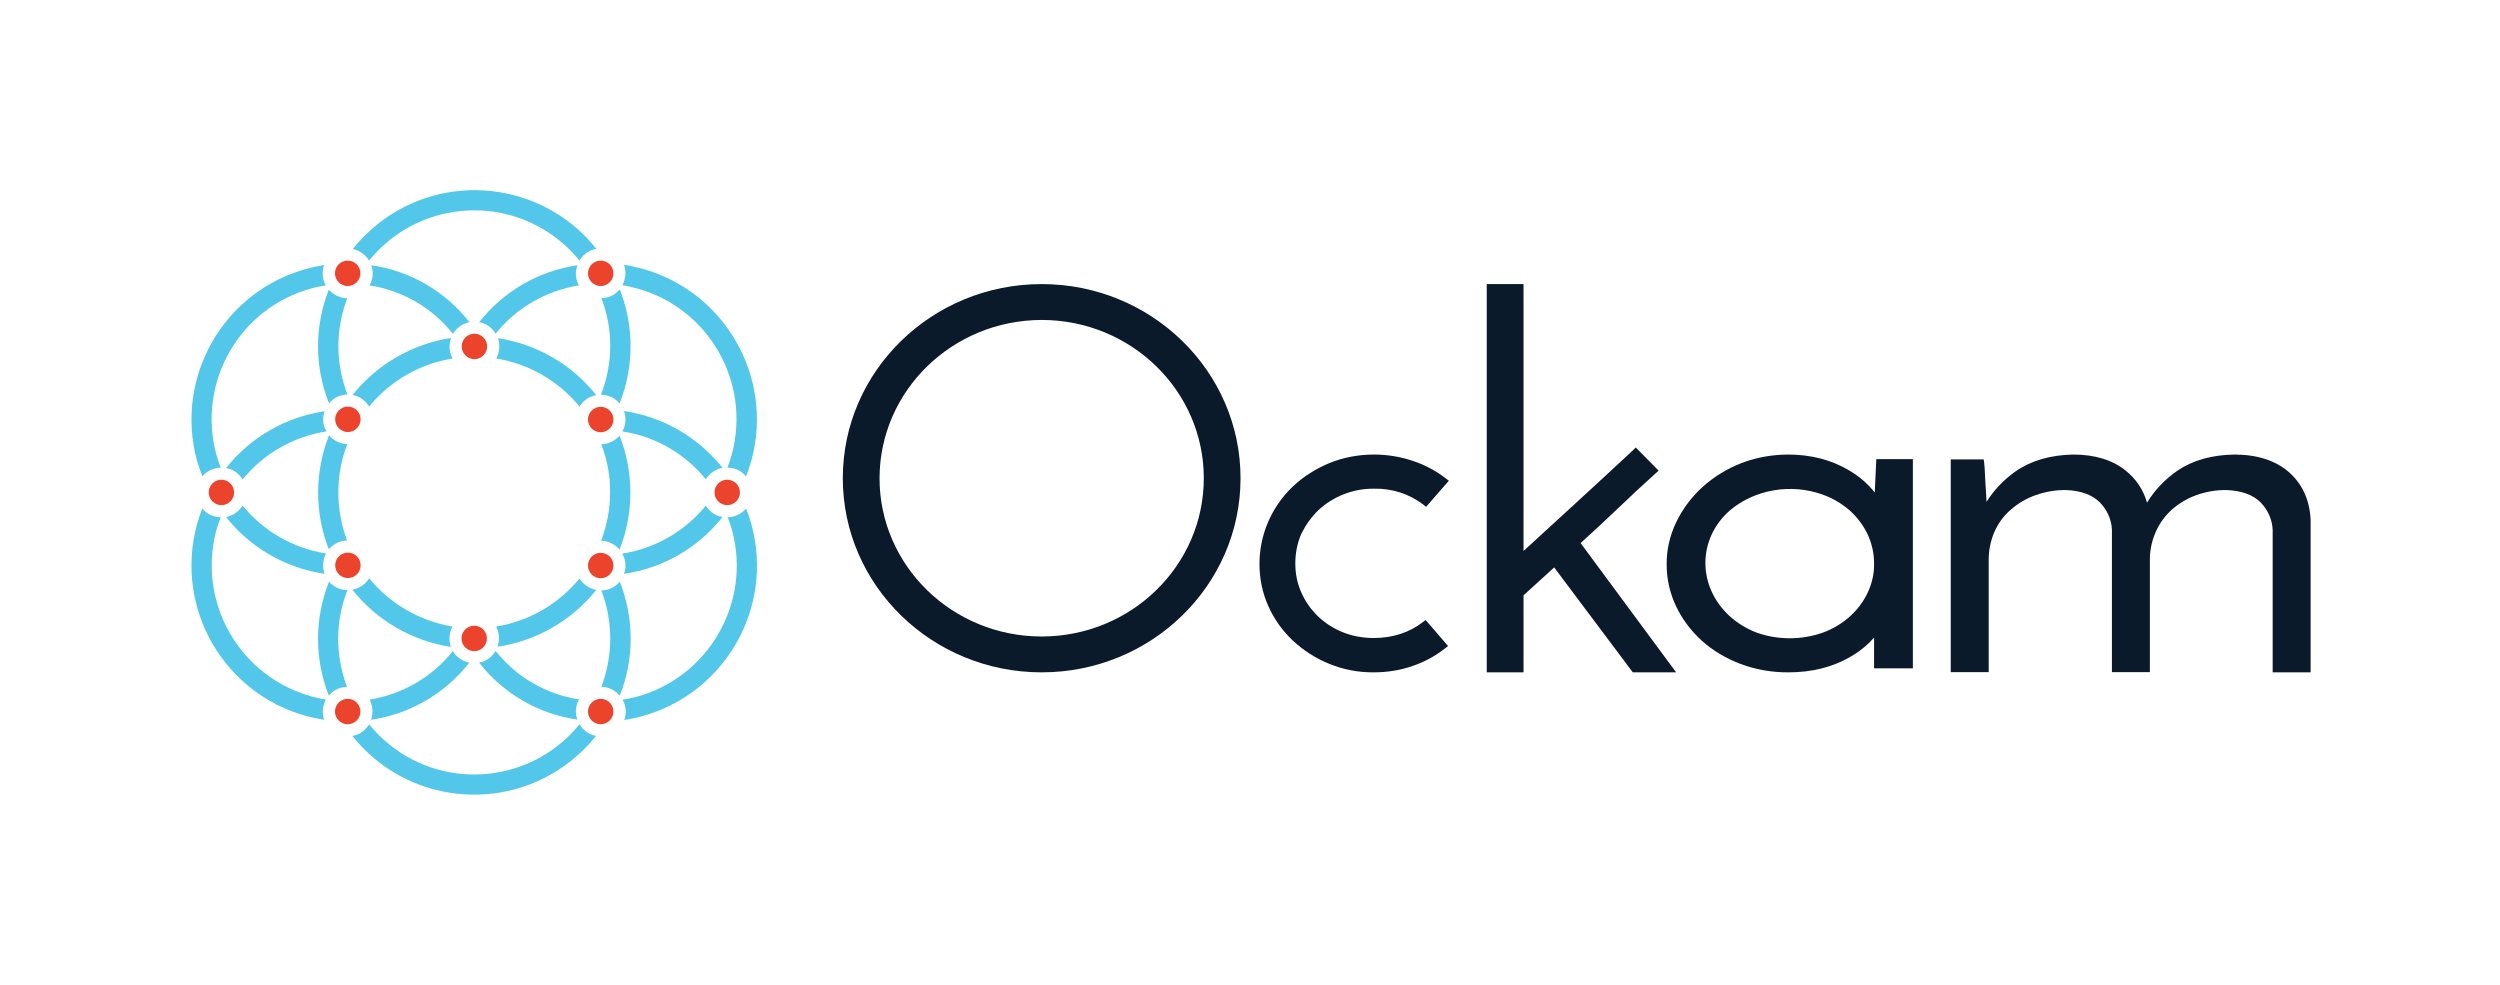 <?xml version="1.0" encoding="UTF-8"?>
<svg width="264px" height="104px" viewBox="0 0 264 104" version="1.1" xmlns="http://www.w3.org/2000/svg" xmlns:xlink="http://www.w3.org/1999/xlink">
    <!-- Generator: Sketch 64 (93537) - https://sketch.com -->
    <title>ockam--icon-transparent(padding)</title>
    <desc>Created with Sketch.</desc>
    <g id="ockam--icon-transparent(padding)" stroke="none" stroke-width="1" fill="none" fill-rule="evenodd">
        <g id="Group-2-Copy" transform="translate(89, 30)" fill="#0A1A2B" fill-rule="nonzero">
            <g id="Group-12">
                <path d="M50.214,23.882 C51.79,22.406 53.912,21.584 56.101,21.605 C57.982,21.563 59.821,22.153 61.309,23.291 L61.593,23.523 L64,20.762 L63.716,20.551 C62.665,19.729 61.484,19.096 60.214,18.675 C58.902,18.232 57.501,18 56.101,18 C54.481,18 52.862,18.295 51.374,18.906 C49.952,19.497 48.639,20.319 47.523,21.373 C45.269,23.523 44,26.474 44,29.552 C44,31.091 44.306,32.609 44.941,34.021 C45.554,35.392 46.429,36.614 47.523,37.647 C48.639,38.68 49.93,39.523 51.352,40.093 C52.84,40.704 54.46,41.02 56.079,40.999 C57.479,40.999 58.858,40.788 60.171,40.324 C61.44,39.903 62.6,39.249 63.628,38.448 L63.912,38.216 L61.549,35.476 L61.265,35.687 C59.821,36.804 58.07,37.373 56.057,37.373 C54.941,37.373 53.825,37.183 52.796,36.762 C50.827,35.982 49.252,34.464 48.42,32.567 C47.982,31.597 47.786,30.564 47.786,29.51 C47.786,28.435 47.982,27.36 48.42,26.369 C48.88,25.441 49.47,24.598 50.214,23.882 Z" id="Path"></path>
                <path d="M81.772,23.765 C83.067,22.512 84.451,21.236 85.857,19.961 L86.147,19.698 L83.737,17.257 L83.469,17.521 C81.348,19.5 79.317,21.368 77.353,23.171 C75.589,24.776 73.781,26.447 71.884,28.183 L71.884,0 L68,0 L68,41 L71.884,41 L71.884,32.866 L75.121,29.92 L83.424,41 L88,41 L77.911,27.348 C79.25,26.139 80.545,24.93 81.772,23.765 Z" id="Path"></path>
                <path d="M108.973,22.009 C108.785,21.777 108.596,21.545 108.361,21.313 C107.748,20.659 107.018,20.11 106.218,19.646 C105.323,19.118 104.357,18.717 103.345,18.443 C102.214,18.148 101.06,18 99.883,18 C98.164,18 96.468,18.295 94.89,18.907 C93.36,19.498 91.97,20.363 90.793,21.418 C89.615,22.494 88.673,23.76 88.014,25.132 C87.331,26.546 86.978,28.086 87.001,29.626 C87.001,31.145 87.331,32.622 87.99,34.015 C88.626,35.365 89.544,36.589 90.675,37.623 C91.829,38.678 93.218,39.501 94.749,40.092 C96.374,40.704 98.117,41.02 99.883,40.999 C101.06,40.999 102.261,40.872 103.392,40.577 C104.404,40.324 105.37,39.944 106.265,39.438 C107.065,38.995 107.772,38.467 108.408,37.855 C108.573,37.686 108.737,37.496 108.902,37.328 C108.902,37.56 108.902,37.792 108.902,38.024 L108.902,40.577 L113,40.577 L113,18.485 L109.138,18.485 L108.973,22.009 Z M106.335,23.908 C107.136,24.625 107.772,25.491 108.219,26.419 C108.667,27.39 108.902,28.423 108.902,29.478 C108.926,30.555 108.69,31.61 108.219,32.601 C107.325,34.5 105.629,36.019 103.509,36.8 C101.249,37.602 98.729,37.602 96.492,36.8 C91.994,35.07 89.898,30.407 91.782,26.377 C92.229,25.448 92.865,24.604 93.666,23.908 C96.303,21.671 100.165,21.017 103.509,22.241 C104.569,22.621 105.511,23.191 106.335,23.908 L106.335,23.908 Z" id="Shape"></path>
                <path d="M152.743,19.886 C151.338,18.643 149.381,18 146.939,18 C144.567,18.043 142.564,18.6 140.952,19.693 C139.639,20.594 138.533,21.751 137.727,23.08 C137.359,21.773 136.576,20.572 135.47,19.693 C134.088,18.579 132.223,18 129.943,18 C127.525,18.043 125.475,18.643 123.84,19.779 C122.596,20.658 121.56,21.751 120.777,22.994 C120.754,22.609 120.731,22.18 120.708,21.751 C120.662,21.194 120.639,20.658 120.616,20.144 C120.593,19.629 120.57,19.179 120.524,18.836 L120.478,18.514 L117,18.514 L117,40.979 L121.007,40.979 L121.007,29.082 C121.007,28.075 121.215,27.067 121.629,26.124 C122.021,25.245 122.596,24.452 123.356,23.809 C124.116,23.144 124.992,22.63 125.959,22.287 C126.995,21.923 128.101,21.73 129.206,21.751 C130.772,21.815 131.947,22.266 132.73,23.037 C133.513,23.83 133.973,24.859 134.019,25.931 L134.019,40.979 L138.027,40.979 L138.027,28.932 C138.05,27.946 138.28,26.96 138.695,26.06 C139.086,25.202 139.662,24.431 140.376,23.788 C141.113,23.144 141.988,22.63 142.932,22.287 C143.945,21.923 145.028,21.73 146.133,21.751 C147.722,21.815 148.943,22.266 149.703,23.037 C150.486,23.83 150.947,24.859 150.993,25.952 L150.993,41 L155,41 L155,24.902 C154.908,22.823 154.148,21.151 152.743,19.886 Z" id="Path"></path>
                <path d="M21,3.787 C30.452,3.787 38.121,11.273 38.121,20.5 C38.121,29.727 30.452,37.213 21,37.213 C11.548,37.213 3.879,29.727 3.879,20.5 C3.879,20.5 3.879,20.5 3.879,20.5 C3.901,11.273 11.548,3.808 21,3.787 L21,3.787 Z M21,0 C9.408,0 0,9.184 0,20.5 C0,31.816 9.408,41 21,41 C32.592,41 42,31.816 42,20.5 C42,9.184 32.592,0 21,0 L21,0 Z" id="Shape"></path>
            </g>
        </g>
        <g id="Group" transform="translate(20, 20)" fill-rule="nonzero">
            <circle id="Oval" fill="#EC432D" cx="16.716" cy="8.862" r="1.343"></circle>
            <circle id="Oval" fill="#EC432D" cx="16.738" cy="24.28" r="1.343"></circle>
            <circle id="Oval" fill="#EC432D" cx="43.435" cy="55.138" r="1.343"></circle>
            <circle id="Oval" fill="#EC432D" cx="3.379" cy="32" r="1.343"></circle>
            <circle id="Oval" fill="#EC432D" cx="56.794" cy="32" r="1.343"></circle>
            <circle id="Oval" fill="#EC432D" cx="43.435" cy="8.862" r="1.343"></circle>
            <circle id="Oval" fill="#EC432D" cx="43.435" cy="39.72" r="1.343"></circle>
            <circle id="Oval" fill="#EC432D" cx="16.738" cy="39.698" r="1.343"></circle>
            <circle id="Oval" fill="#EC432D" cx="43.435" cy="24.302" r="1.343"></circle>
            <circle id="Oval" fill="#EC432D" cx="30.076" cy="47.418" r="1.343"></circle>
            <circle id="Oval" fill="#EC432D" cx="30.098" cy="16.582" r="1.343"></circle>
            <circle id="Oval" fill="#EC432D" cx="16.716" cy="55.138" r="1.343"></circle>
            <path d="M18.976,7.519 C23.944,1.387 32.917,0.425 39.071,5.393 C39.855,6.02 40.571,6.736 41.197,7.519 C41.421,7.138 41.734,6.803 42.137,6.579 C42.406,6.422 42.674,6.333 42.987,6.288 C37.326,-0.828 26.965,-1.992 19.871,3.67 C18.909,4.453 18.014,5.326 17.253,6.288 C17.947,6.445 18.596,6.892 18.976,7.519 Z" id="Path" fill="#52C7EA"></path>
            <path d="M32.336,15.239 C34.529,12.509 37.662,10.697 41.13,10.137 C40.772,9.488 40.705,8.705 40.973,8.011 C36.878,8.615 33.164,10.764 30.59,14.031 C31.329,14.143 31.955,14.59 32.336,15.239 Z" id="Path" fill="#52C7EA"></path>
            <path d="M23.899,11.86 C25.421,12.733 26.741,13.897 27.838,15.262 C28.062,14.881 28.375,14.545 28.778,14.322 C29.024,14.187 29.292,14.076 29.583,14.031 C27.032,10.764 23.295,8.593 19.2,8.011 C19.312,8.28 19.357,8.593 19.357,8.884 C19.357,9.331 19.245,9.757 19.021,10.137 C20.744,10.406 22.4,10.987 23.899,11.86 Z" id="Path" fill="#52C7EA"></path>
            <path d="M43.457,21.684 C44.218,21.684 44.934,22.02 45.427,22.601 C46.971,18.73 46.971,14.434 45.449,10.562 C45.248,10.786 45.024,10.987 44.755,11.144 C44.375,11.368 43.95,11.48 43.502,11.48 C44.778,14.769 44.755,18.394 43.457,21.684 L43.457,21.684 Z" id="Path" fill="#52C7EA"></path>
            <path d="M41.197,22.937 C41.578,22.288 42.227,21.863 42.965,21.729 C40.392,18.484 36.677,16.336 32.582,15.709 C32.828,16.425 32.761,17.208 32.403,17.857 C35.849,18.417 38.982,20.229 41.197,22.937 Z" id="Path" fill="#52C7EA"></path>
            <path d="M47.15,10.428 C54.803,12.464 59.323,20.319 57.287,27.95 C57.152,28.442 56.996,28.912 56.817,29.382 C57.264,29.382 57.712,29.494 58.092,29.717 C58.361,29.874 58.585,30.076 58.786,30.299 C59.01,29.717 59.211,29.136 59.368,28.554 C61.717,19.759 56.503,10.719 47.709,8.347 C47.709,8.347 47.709,8.347 47.709,8.347 C47.105,8.19 46.523,8.056 45.897,7.966 C46.143,8.683 46.076,9.466 45.717,10.115 C46.21,10.204 46.68,10.294 47.15,10.428 Z" id="Path" fill="#52C7EA"></path>
            <path d="M51.692,25.421 C49.902,24.392 47.933,23.698 45.897,23.407 C46.143,24.123 46.098,24.906 45.717,25.555 C49.186,26.092 52.319,27.883 54.534,30.613 C54.915,29.986 55.564,29.538 56.302,29.404 C55.027,27.815 53.46,26.45 51.692,25.421 Z" id="Path" fill="#52C7EA"></path>
            <path d="M46.053,39.72 C46.053,40.011 46.008,40.302 45.897,40.593 C50.014,40.011 53.729,37.841 56.302,34.596 C55.564,34.484 54.915,34.036 54.534,33.387 C52.319,36.117 49.164,37.93 45.695,38.467 C45.941,38.825 46.053,39.273 46.053,39.72 Z" id="Path" fill="#52C7EA"></path>
            <path d="M43.48,37.102 C44.241,37.124 44.934,37.46 45.427,38.042 C46.948,34.171 46.948,29.874 45.427,26.003 C44.934,26.562 44.241,26.898 43.502,26.92 C44.755,30.187 44.733,33.813 43.48,37.102 L43.48,37.102 Z" id="Path" fill="#52C7EA"></path>
            <path d="M43.502,52.52 C44.263,52.543 44.957,52.878 45.449,53.46 C46.993,49.589 46.971,45.292 45.449,41.421 C44.957,42.003 44.263,42.338 43.502,42.361 C44.755,45.606 44.755,49.231 43.502,52.52 L43.502,52.52 Z" id="Path" fill="#52C7EA"></path>
            <path d="M59.368,35.446 C59.211,34.842 59.01,34.26 58.786,33.701 C58.294,34.283 57.578,34.618 56.839,34.618 C57.018,35.066 57.175,35.536 57.309,36.006 C59.368,43.659 54.825,51.536 47.172,53.594 C47.172,53.594 47.172,53.594 47.172,53.594 C46.702,53.706 46.232,53.818 45.74,53.885 C46.12,54.534 46.187,55.34 45.919,56.034 C46.523,55.944 47.127,55.81 47.731,55.653 C56.503,53.281 61.74,44.241 59.368,35.446 C59.368,35.446 59.368,35.446 59.368,35.446 L59.368,35.446 Z" id="Path" fill="#52C7EA"></path>
            <path d="M32.537,48.291 C36.655,47.687 40.369,45.538 42.965,42.294 C42.227,42.159 41.578,41.712 41.197,41.085 C38.982,43.793 35.849,45.606 32.38,46.165 C32.738,46.814 32.783,47.597 32.537,48.291 Z" id="Path" fill="#52C7EA"></path>
            <path d="M36.274,52.14 C34.752,51.267 33.432,50.103 32.336,48.738 C32.112,49.119 31.799,49.455 31.396,49.678 C31.15,49.813 30.881,49.924 30.59,49.969 C33.141,53.236 36.856,55.407 40.973,55.989 C40.705,55.295 40.772,54.512 41.152,53.863 C39.429,53.594 37.773,53.013 36.274,52.14 Z" id="Path" fill="#52C7EA"></path>
            <path d="M23.899,52.14 C22.4,53.013 20.744,53.594 19.021,53.885 C19.379,54.534 19.424,55.317 19.178,56.011 C23.295,55.407 27.01,53.236 29.561,49.969 C28.822,49.835 28.196,49.387 27.815,48.761 C26.719,50.126 25.399,51.267 23.899,52.14 Z" id="Path" fill="#52C7EA"></path>
            <path d="M41.197,56.481 C36.229,62.613 27.234,63.575 21.102,58.607 C20.319,57.98 19.603,57.264 18.976,56.481 C18.752,56.862 18.439,57.197 18.036,57.421 C17.768,57.578 17.499,57.667 17.208,57.712 C22.87,64.828 33.208,65.992 40.324,60.33 C41.287,59.547 42.182,58.674 42.943,57.712 C42.227,57.578 41.578,57.13 41.197,56.481 Z" id="Path" fill="#52C7EA"></path>
            <path d="M16.694,42.316 C16.246,42.316 15.799,42.204 15.418,41.98 C15.172,41.824 14.926,41.645 14.747,41.421 C13.203,45.292 13.203,49.589 14.724,53.46 C14.903,53.236 15.15,53.035 15.396,52.878 C15.776,52.655 16.224,52.543 16.649,52.543 C15.396,49.231 15.396,45.583 16.694,42.316 L16.694,42.316 Z" id="Path" fill="#52C7EA"></path>
            <path d="M18.976,41.063 C18.596,41.712 17.947,42.137 17.208,42.271 C19.782,45.516 23.497,47.687 27.614,48.313 C27.368,47.597 27.413,46.814 27.793,46.165 C24.324,45.583 21.192,43.771 18.976,41.063 Z" id="Path" fill="#52C7EA"></path>
            <path d="M1.365,30.299 C1.857,29.717 2.573,29.404 3.312,29.382 C3.133,28.934 2.976,28.464 2.842,27.994 C0.783,20.341 5.326,12.464 12.979,10.428 C12.979,10.428 12.979,10.428 12.979,10.428 C13.449,10.316 13.919,10.204 14.411,10.137 C14.031,9.488 13.964,8.683 14.232,7.989 C13.628,8.078 13.024,8.213 12.442,8.369 C3.648,10.719 -1.566,19.782 0.783,28.576 C0.962,29.158 1.141,29.717 1.365,30.299 Z" id="Path" fill="#52C7EA"></path>
            <path d="M8.481,38.579 C10.271,39.608 12.241,40.302 14.277,40.593 C14.031,39.877 14.076,39.094 14.434,38.445 C10.965,37.908 7.832,36.095 5.617,33.387 C5.236,34.014 4.587,34.462 3.871,34.596 C5.124,36.185 6.691,37.55 8.481,38.579 Z" id="Path" fill="#52C7EA"></path>
            <path d="M13.001,53.572 C5.348,51.513 0.806,43.659 2.842,36.006 C2.842,36.006 2.842,36.006 2.842,36.006 C2.976,35.536 3.133,35.066 3.312,34.618 C2.864,34.618 2.417,34.506 2.036,34.283 C1.79,34.126 1.544,33.924 1.365,33.701 C1.141,34.26 0.94,34.864 0.783,35.446 C-1.566,44.241 3.625,53.259 12.42,55.631 C13.024,55.787 13.628,55.922 14.232,56.011 C13.986,55.295 14.053,54.534 14.411,53.885 C13.964,53.796 13.471,53.706 13.001,53.572 Z" id="Path" fill="#52C7EA"></path>
            <path d="M16.694,21.662 C15.418,18.394 15.418,14.769 16.671,11.502 C15.933,11.48 15.217,11.144 14.724,10.585 C13.203,14.456 13.203,18.752 14.747,22.601 C15.217,22.02 15.933,21.662 16.694,21.662 Z" id="Path" fill="#52C7EA"></path>
            <path d="M14.12,24.28 C14.12,23.989 14.187,23.698 14.277,23.429 C10.159,24.034 6.445,26.182 3.871,29.427 C4.162,29.471 4.453,29.583 4.699,29.717 C5.08,29.941 5.393,30.255 5.617,30.635 C7.832,27.905 10.987,26.092 14.478,25.555 C14.232,25.175 14.12,24.727 14.12,24.28 Z" id="Path" fill="#52C7EA"></path>
            <path d="M27.636,15.687 C23.541,16.313 19.827,18.462 17.231,21.706 C17.969,21.841 18.596,22.288 18.976,22.937 C21.192,20.229 24.324,18.417 27.793,17.857 C27.435,17.186 27.368,16.403 27.636,15.687 Z" id="Path" fill="#52C7EA"></path>
            <path d="M16.671,26.898 C15.933,26.876 15.217,26.54 14.747,25.958 C13.225,29.829 13.203,34.126 14.724,37.997 C15.217,37.438 15.91,37.08 16.649,37.08 C15.418,33.79 15.418,30.165 16.671,26.898 L16.671,26.898 Z" id="Path" fill="#52C7EA"></path>
        </g>
    </g>
</svg>